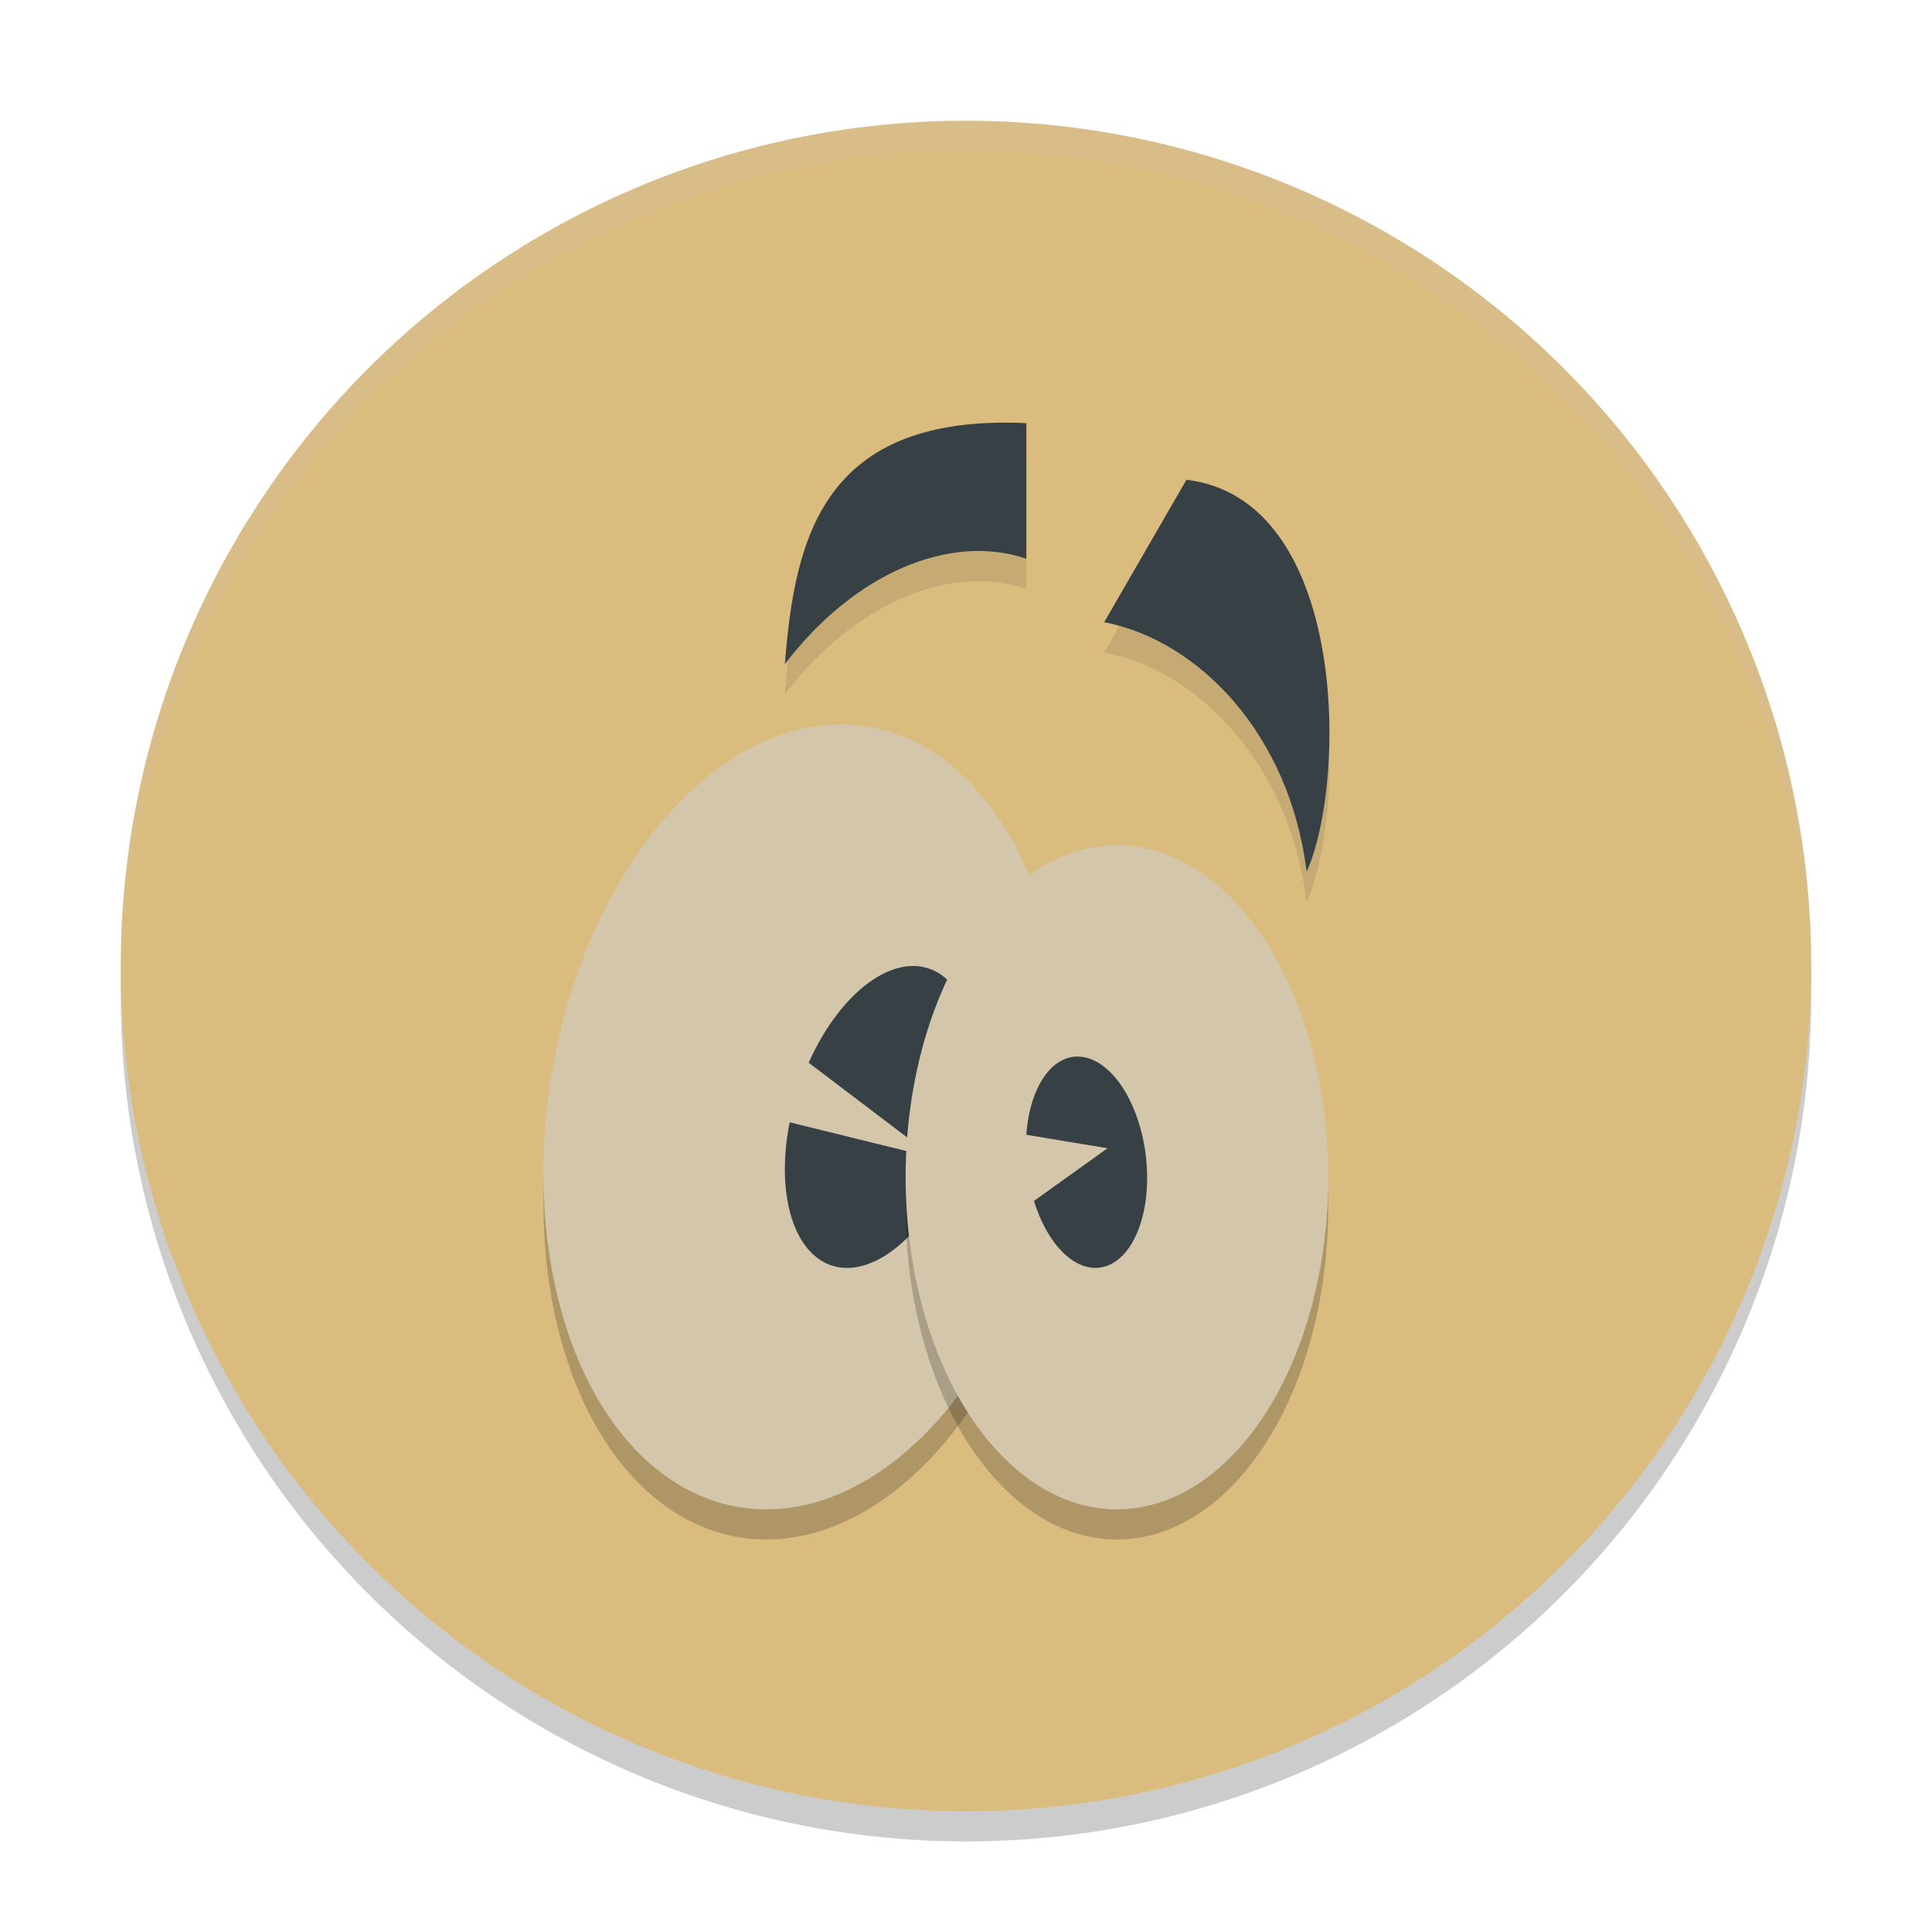 <svg xmlns="http://www.w3.org/2000/svg" width="64" height="64" version="1.1">
 <circle style="opacity:0.2" cx="32" cy="33" r="28"/>
 <circle style="fill:#dbbc7f" cx="32" cy="32" r="28"/>
 <path style="opacity:0.1" d="m 34,15.017 v 4.493 C 31.469,18.643 28.284,19.997 26,23 c 0.326,-4.116 1.212,-8.298 8,-7.983 z"/>
 <path style="fill:#374145" d="m 34,14.017 v 4.493 C 31.469,17.643 28.284,18.997 26,22 c 0.326,-4.116 1.212,-8.298 8,-7.983 z"/>
 <path style="opacity:0.1" d="M 39.302,16.893 36.578,21.611 c 3.157,0.61 6.152,3.743 6.706,8.267 1.352,-3.011 1.36,-12.353 -3.983,-12.985 z"/>
 <path style="fill:#374145" d="M 39.302,15.893 36.578,20.611 c 3.157,0.61 6.152,3.743 6.706,8.267 1.352,-3.011 1.36,-12.353 -3.983,-12.985 z"/>
 <ellipse style="opacity:0.2" cx="32.426" cy="33.179" rx="8.459" ry="13.101" transform="rotate(9.336)"/>
 <ellipse style="fill:#d3c6aa" cx="32.264" cy="32.192" rx="8.459" ry="13.101" transform="rotate(9.336)"/>
 <path style="fill:#374145" d="m 30.132,32.004 a 2.861,5.174 18.005 0 0 -3.343,3.2 l 4.157,3.153 -4.787,-1.18 a 2.861,5.174 18.005 0 0 1.444,4.76 2.861,5.174 18.005 0 0 4.3,-4.138 2.861,5.174 18.005 0 0 -1.197,-5.734 2.861,5.174 18.005 0 0 -0.575,-0.061 z"/>
 <ellipse style="opacity:0.2" cx="37" cy="40" rx="7" ry="11"/>
 <ellipse style="fill:#d3c6aa" cx="37" cy="39" rx="7" ry="11"/>
 <path style="fill:#374145" d="m 35.71,35 a 3.518,1.976 82.938 0 0 -0.196,0.015 A 3.518,1.976 82.938 0 0 34,37.591 l 2.688,0.446 -2.435,1.745 a 3.518,1.976 82.938 0 0 2.221,2.203 3.518,1.976 82.938 0 0 1.468,-3.812 3.518,1.976 82.938 0 0 -2.232,-3.172 z"/>
 <path style="opacity:0.2;fill:#d3c6aa" d="M 32 4 A 28 28 0 0 0 4 32 A 28 28 0 0 0 4.018 32.492 A 28 28 0 0 1 32 5 A 28 28 0 0 1 59.975 32.492 A 28 28 0 0 0 60 32 A 28 28 0 0 0 32 4 z"/>
</svg>
